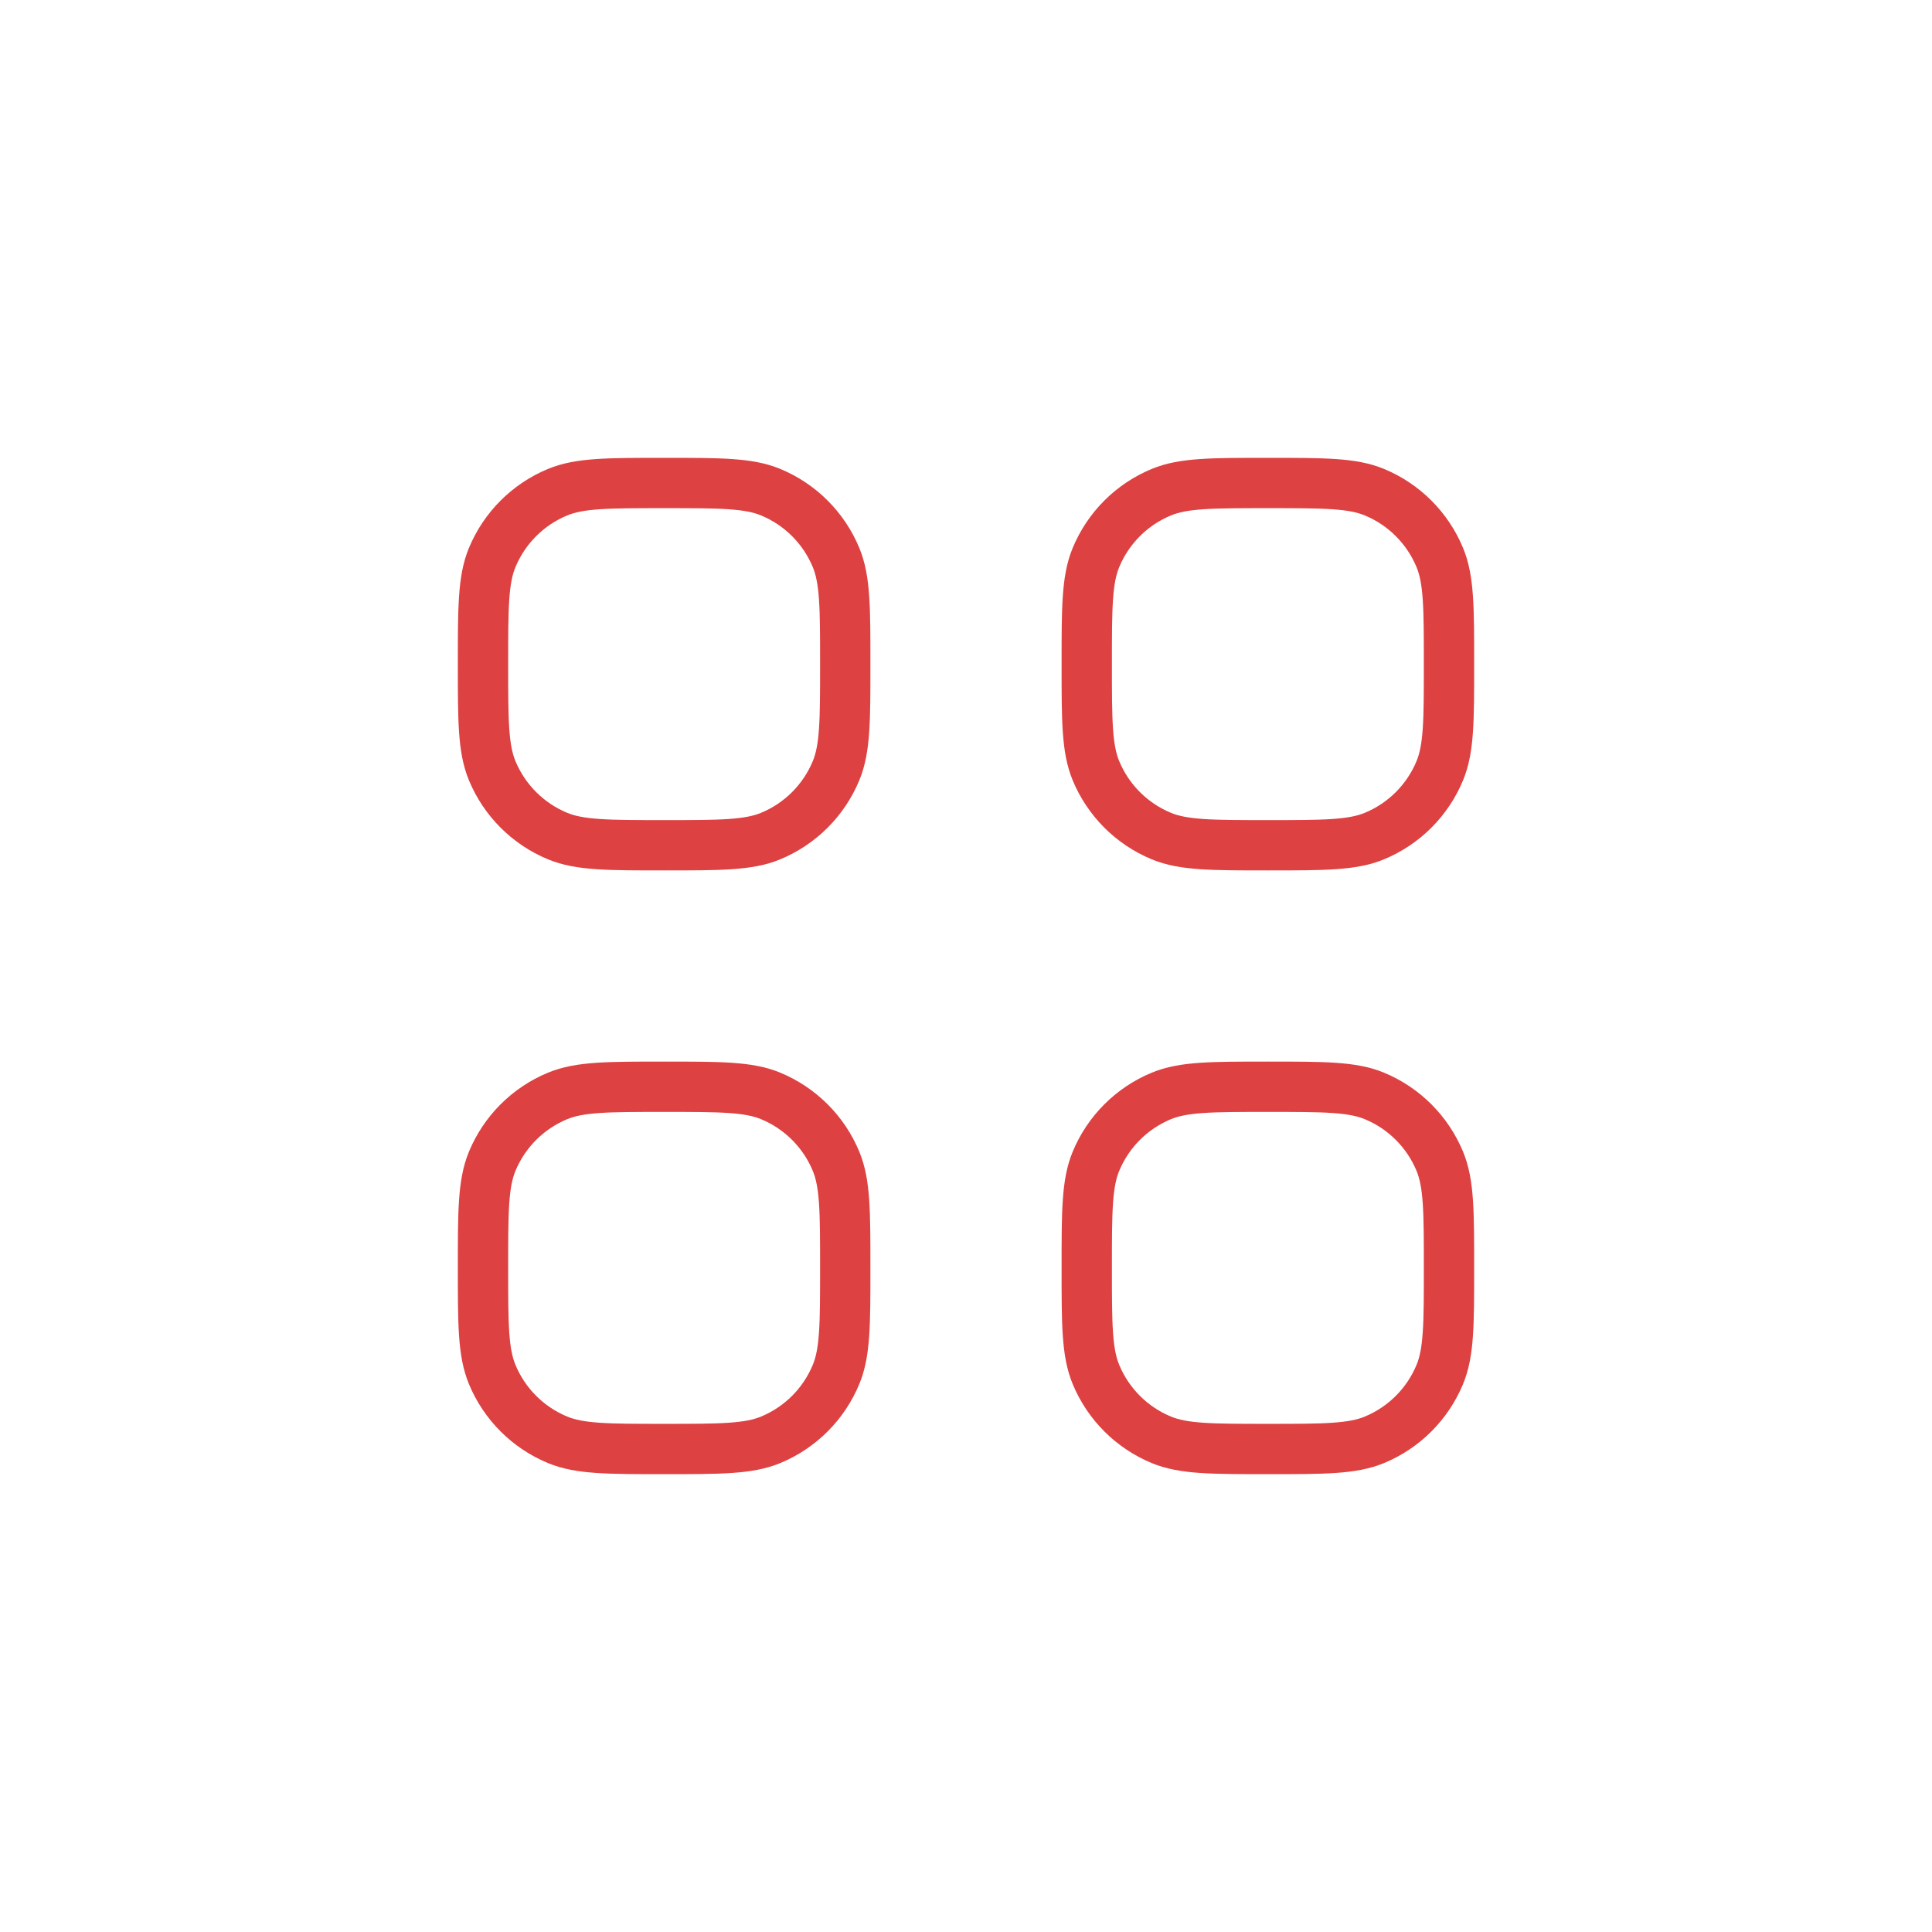 <svg width="96" height="96" viewBox="0 0 96 96" fill="none" xmlns="http://www.w3.org/2000/svg">
<path d="M24 33C24 30.204 24 28.806 24.457 27.704C25.066 26.234 26.234 25.066 27.704 24.457C28.806 24 30.204 24 33 24C35.796 24 37.194 24 38.296 24.457C39.766 25.066 40.934 26.234 41.543 27.704C42 28.806 42 30.204 42 33C42 35.796 42 37.194 41.543 38.296C40.934 39.766 39.766 40.934 38.296 41.543C37.194 42 35.796 42 33 42C30.204 42 28.806 42 27.704 41.543C26.234 40.934 25.066 39.766 24.457 38.296C24 37.194 24 35.796 24 33Z" stroke="#DD4141" stroke-width="2.5"/>
<path d="M54 33C54 30.204 54 28.806 54.457 27.704C55.066 26.234 56.234 25.066 57.704 24.457C58.806 24 60.204 24 63 24C65.796 24 67.194 24 68.296 24.457C69.766 25.066 70.934 26.234 71.543 27.704C72 28.806 72 30.204 72 33C72 35.796 72 37.194 71.543 38.296C70.934 39.766 69.766 40.934 68.296 41.543C67.194 42 65.796 42 63 42C60.204 42 58.806 42 57.704 41.543C56.234 40.934 55.066 39.766 54.457 38.296C54 37.194 54 35.796 54 33Z" stroke="#DD4141" stroke-width="2.5"/>
<path d="M24 63C24 60.204 24 58.806 24.457 57.704C25.066 56.234 26.234 55.066 27.704 54.457C28.806 54 30.204 54 33 54C35.796 54 37.194 54 38.296 54.457C39.766 55.066 40.934 56.234 41.543 57.704C42 58.806 42 60.204 42 63C42 65.796 42 67.194 41.543 68.296C40.934 69.766 39.766 70.934 38.296 71.543C37.194 72 35.796 72 33 72C30.204 72 28.806 72 27.704 71.543C26.234 70.934 25.066 69.766 24.457 68.296C24 67.194 24 65.796 24 63Z" stroke="#DD4141" stroke-width="2.5"/>
<path d="M54 63C54 60.204 54 58.806 54.457 57.704C55.066 56.234 56.234 55.066 57.704 54.457C58.806 54 60.204 54 63 54C65.796 54 67.194 54 68.296 54.457C69.766 55.066 70.934 56.234 71.543 57.704C72 58.806 72 60.204 72 63C72 65.796 72 67.194 71.543 68.296C70.934 69.766 69.766 70.934 68.296 71.543C67.194 72 65.796 72 63 72C60.204 72 58.806 72 57.704 71.543C56.234 70.934 55.066 69.766 54.457 68.296C54 67.194 54 65.796 54 63Z" stroke="#DD4141" stroke-width="2.5"/>
</svg>
